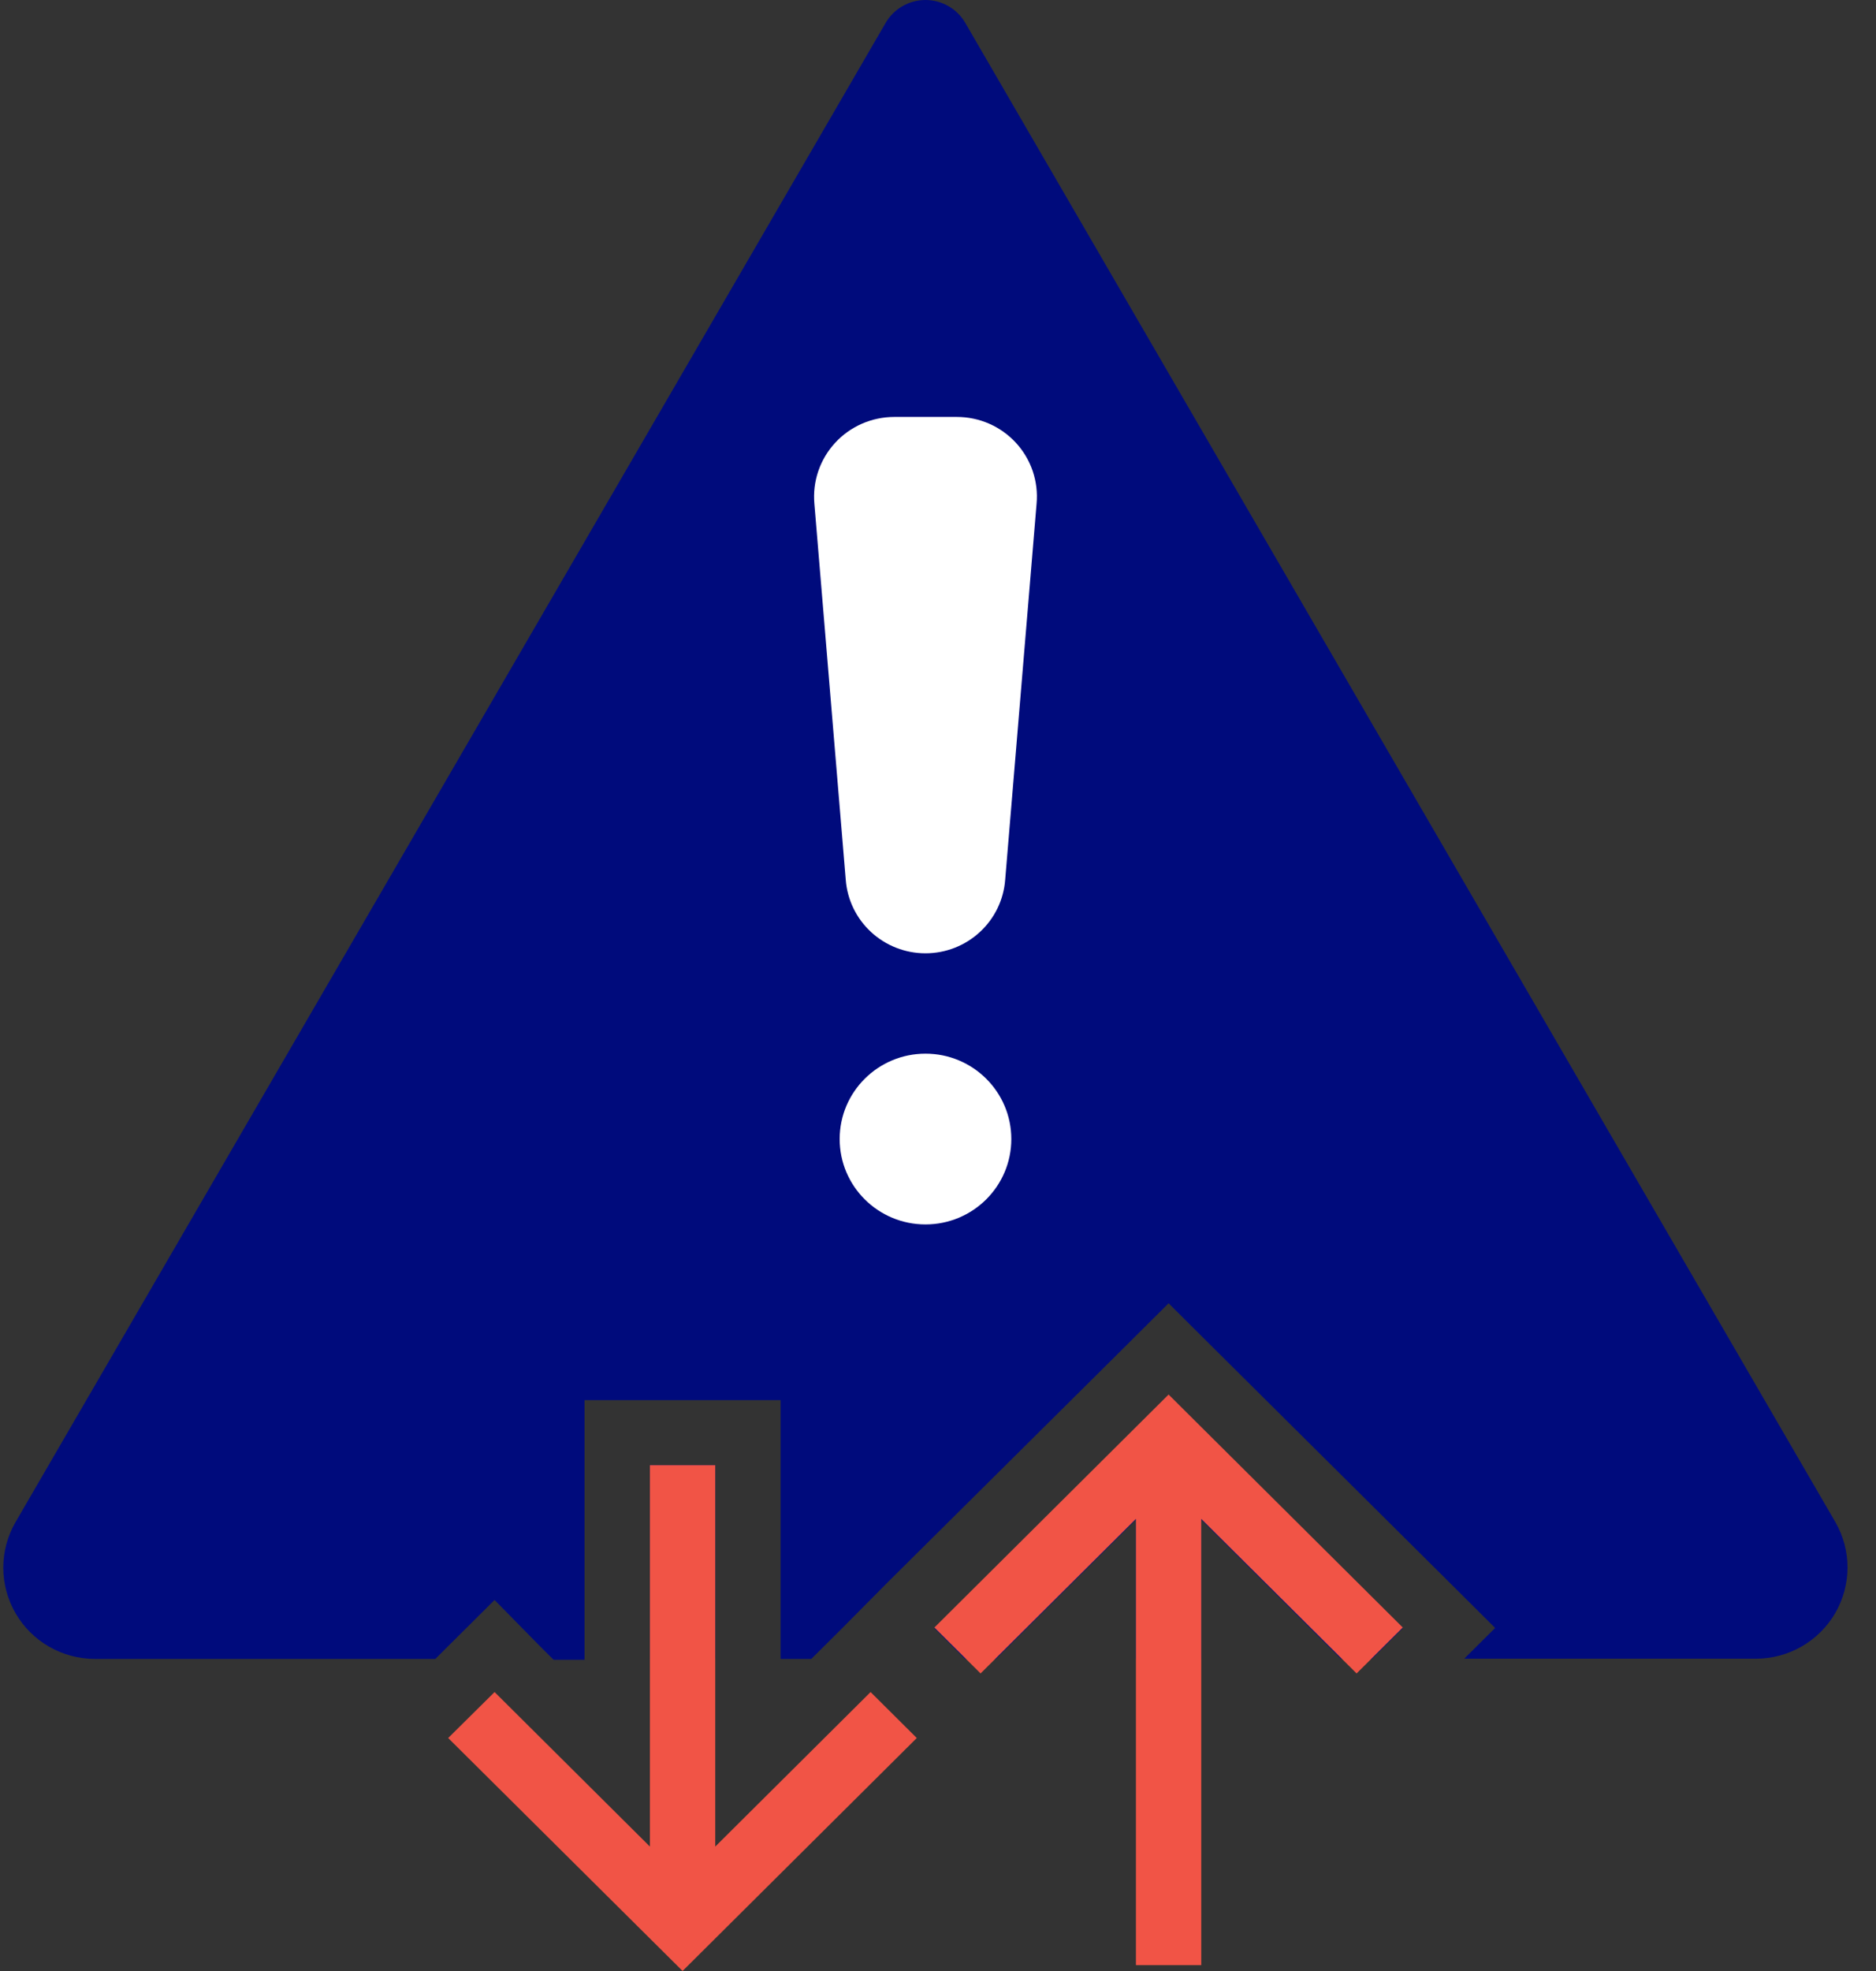 <svg width="60" height="63" viewBox="0 0 60 63" fill="none" xmlns="http://www.w3.org/2000/svg">
<rect x="0" y="0" width="60" height="63" fill="#333333" stroke="none"/>
<g clip-path="url(#clip0_2002_80855)">
<path d="M36.33 48.571V53.025H38.42V48.571L42.893 53.025H43.875L44.865 52.041L37.375 44.595L29.885 52.041L30.867 53.025H31.85L36.33 48.571Z" fill="#000B7C"/>
<path d="M22.876 46.832H20.786V53.025H22.876V46.832Z" fill="#000B7C"/>
<path d="M58.702 48.654L30.874 0.734C30.746 0.511 30.56 0.326 30.336 0.197C30.112 0.068 29.858 0 29.599 0C29.341 0 29.087 0.068 28.863 0.197C28.639 0.326 28.453 0.511 28.324 0.734L0.496 48.654C0.24 49.097 0.105 49.599 0.105 50.11C0.106 50.621 0.241 51.123 0.498 51.566C0.755 52.009 1.124 52.377 1.569 52.633C2.014 52.889 2.519 53.024 3.033 53.025H13.923L14.334 52.616L15.818 51.141L17.295 52.644L17.706 53.053H18.695V44.754H24.966V53.025H25.948L26.36 52.616L26.931 52.048L28.401 50.566L35.898 43.127L37.375 41.658L38.852 43.127L46.342 50.566L47.819 52.035L46.83 53.018H56.166C56.679 53.016 57.183 52.881 57.627 52.625C58.07 52.369 58.439 52.002 58.696 51.561C58.952 51.119 59.088 50.618 59.089 50.108C59.09 49.598 58.957 49.097 58.702 48.654Z" fill="#000B7C"/>
<path d="M32.149 28.116L33.153 16.098C33.185 15.746 33.142 15.391 33.029 15.056C32.915 14.722 32.732 14.414 32.492 14.153C32.252 13.893 31.96 13.684 31.635 13.542C31.31 13.4 30.958 13.327 30.602 13.327H28.596C28.241 13.328 27.89 13.402 27.565 13.544C27.24 13.687 26.948 13.895 26.709 14.155C26.469 14.416 26.286 14.723 26.172 15.057C26.058 15.392 26.015 15.746 26.046 16.098L27.049 28.116C27.097 28.756 27.386 29.355 27.859 29.791C28.332 30.228 28.954 30.471 29.599 30.471C30.245 30.471 30.866 30.228 31.339 29.791C31.812 29.355 32.102 28.756 32.149 28.116Z" fill="#FFFFFF"/>
<path d="M29.6 39.137C31.116 39.137 32.345 37.915 32.345 36.408C32.345 34.901 31.116 33.679 29.6 33.679C28.084 33.679 26.855 34.901 26.855 36.408C26.855 37.915 28.084 39.137 29.6 39.137Z" fill="#FFFFFF"/>
<path d="M22.876 59.023V46.832H20.786V59.023L15.818 54.084L14.334 55.553L21.831 62.999L29.321 55.553L27.844 54.084L22.876 59.023Z" fill="#F15446"/>
<path d="M44.865 52.021L37.375 44.574L29.885 52.021L31.362 53.489L36.33 48.55V62.813H38.42V48.55L43.388 53.489L44.865 52.021Z" fill="#F15446"/>
</g>
<defs>
<clipPath id="clip0_2002_80855">
<rect width="59" height="63" fill="#000B7C" transform="translate(0.1)"/>
</clipPath>
</defs>
</svg>
